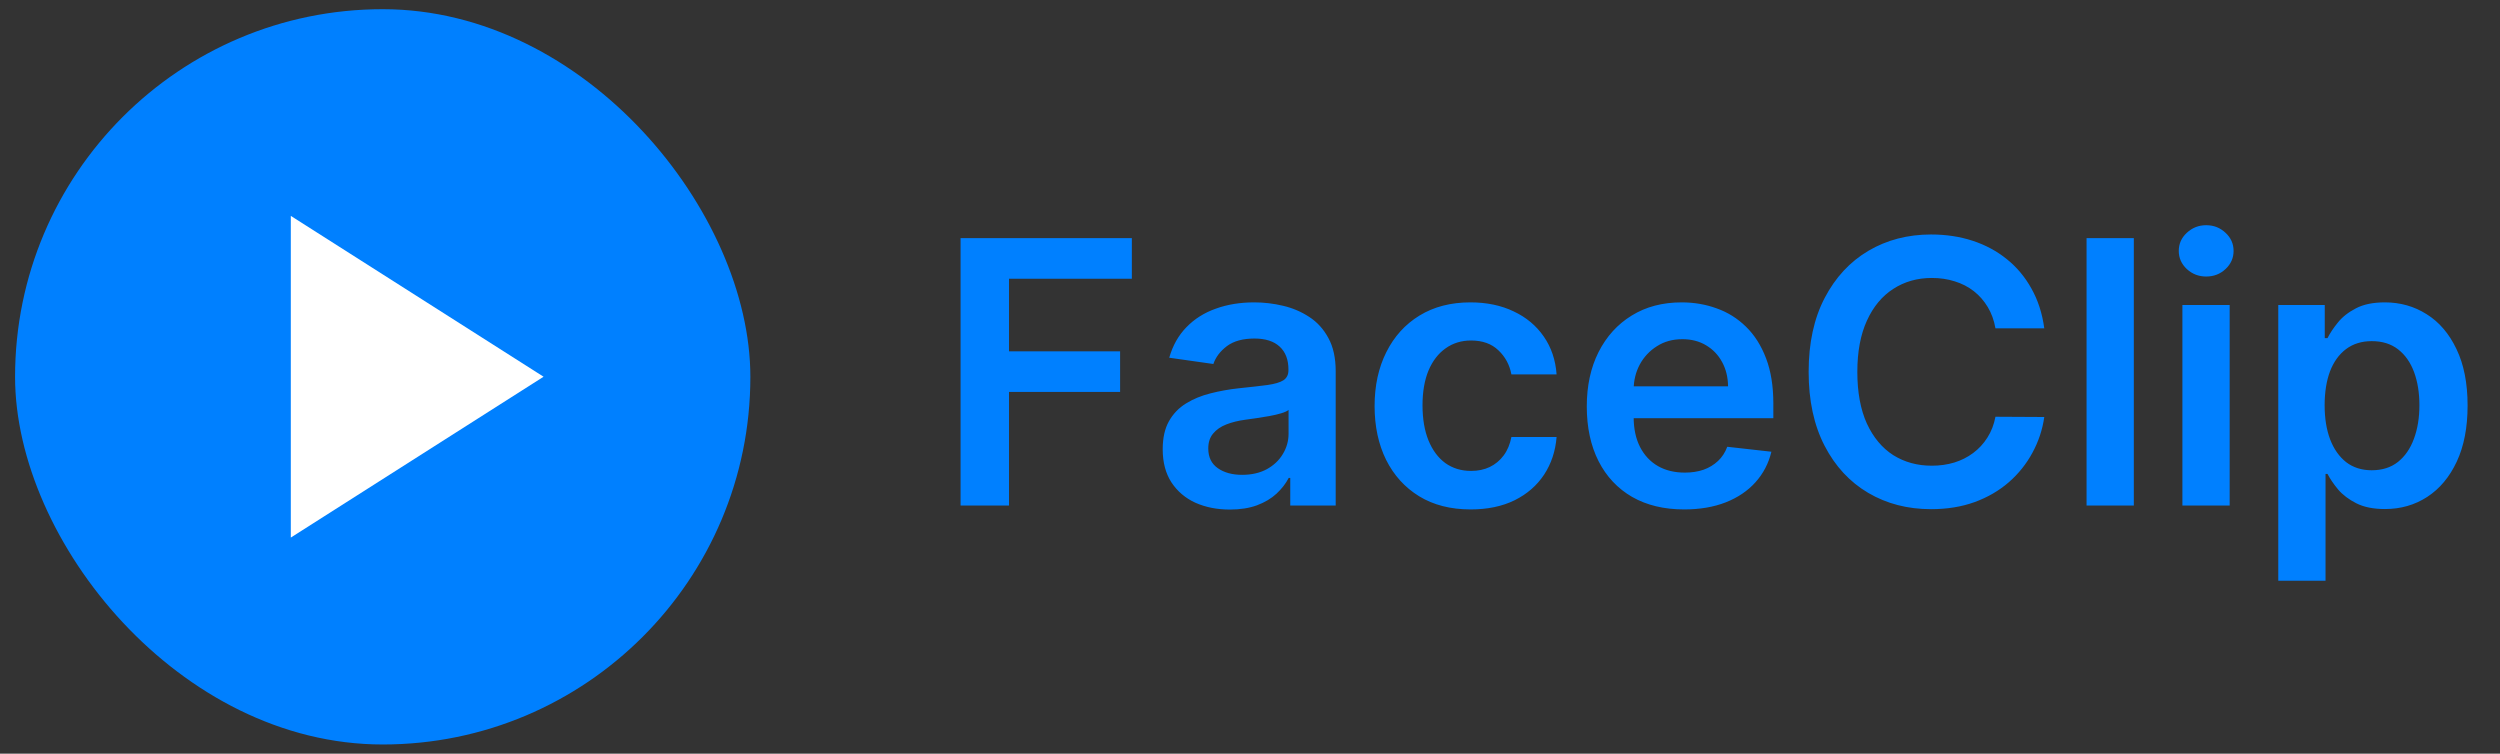 <svg width="136" height="41" viewBox="0 0 136 41" fill="none" xmlns="http://www.w3.org/2000/svg">
<rect x="0" y="0" width="136" height="41" fill="#333333" stroke="none"/>
<rect x="0.82" y="0.5" width="40" height="40" rx="20" fill="#0080FF"/>
<path d="M15.82 11.744V29.244L29.57 20.494L15.82 11.744Z" fill="white"/>
<path d="M52.255 27.5V12.954H61.573V15.163H54.89V19.112H60.934V21.321H54.89V27.5H52.255ZM66.902 27.72C66.21 27.72 65.588 27.597 65.034 27.351C64.484 27.1 64.049 26.731 63.727 26.243C63.41 25.755 63.251 25.154 63.251 24.439C63.251 23.823 63.365 23.314 63.592 22.912C63.819 22.509 64.129 22.188 64.522 21.946C64.915 21.704 65.358 21.522 65.85 21.399C66.348 21.271 66.861 21.179 67.392 21.122C68.031 21.056 68.549 20.997 68.947 20.945C69.345 20.888 69.634 20.803 69.814 20.689C69.998 20.57 70.091 20.388 70.091 20.142V20.099C70.091 19.564 69.932 19.15 69.615 18.857C69.297 18.563 68.841 18.416 68.244 18.416C67.614 18.416 67.115 18.553 66.745 18.828C66.381 19.103 66.135 19.427 66.007 19.801L63.606 19.46C63.796 18.797 64.108 18.243 64.544 17.798C64.979 17.349 65.512 17.012 66.142 16.79C66.771 16.562 67.467 16.449 68.23 16.449C68.755 16.449 69.278 16.51 69.799 16.634C70.32 16.757 70.796 16.96 71.227 17.244C71.658 17.524 72.003 17.905 72.264 18.388C72.529 18.871 72.662 19.474 72.662 20.199V27.5H70.19V26.001H70.105C69.948 26.305 69.728 26.588 69.444 26.854C69.165 27.114 68.812 27.325 68.386 27.486C67.965 27.642 67.47 27.72 66.902 27.72ZM67.569 25.831C68.085 25.831 68.533 25.729 68.912 25.526C69.29 25.317 69.582 25.043 69.785 24.702C69.993 24.361 70.098 23.989 70.098 23.587V22.301C70.017 22.367 69.88 22.429 69.686 22.486C69.496 22.543 69.283 22.592 69.046 22.635C68.81 22.678 68.575 22.715 68.343 22.749C68.111 22.782 67.91 22.81 67.74 22.834C67.356 22.886 67.013 22.971 66.71 23.09C66.407 23.208 66.168 23.374 65.993 23.587C65.817 23.795 65.73 24.065 65.73 24.396C65.73 24.87 65.903 25.227 66.248 25.469C66.594 25.71 67.034 25.831 67.569 25.831ZM80.005 27.713C78.916 27.713 77.981 27.474 77.2 26.996C76.423 26.517 75.825 25.857 75.403 25.014C74.986 24.167 74.778 23.191 74.778 22.088C74.778 20.98 74.991 20.002 75.417 19.155C75.843 18.303 76.445 17.64 77.221 17.166C78.002 16.688 78.926 16.449 79.991 16.449C80.876 16.449 81.66 16.612 82.342 16.939C83.028 17.261 83.575 17.718 83.983 18.31C84.39 18.897 84.622 19.583 84.679 20.369H82.221C82.122 19.844 81.885 19.406 81.511 19.055C81.142 18.7 80.647 18.523 80.027 18.523C79.501 18.523 79.039 18.665 78.642 18.949C78.244 19.228 77.934 19.631 77.711 20.156C77.493 20.682 77.385 21.312 77.385 22.046C77.385 22.789 77.493 23.428 77.711 23.963C77.929 24.493 78.234 24.903 78.627 25.192C79.025 25.476 79.492 25.618 80.027 25.618C80.405 25.618 80.744 25.547 81.042 25.405C81.345 25.258 81.599 25.047 81.802 24.773C82.006 24.498 82.145 24.164 82.221 23.771H84.679C84.617 24.543 84.39 25.227 83.997 25.824C83.604 26.416 83.069 26.88 82.392 27.216C81.715 27.547 80.919 27.713 80.005 27.713ZM91.619 27.713C90.526 27.713 89.581 27.486 88.785 27.031C87.995 26.572 87.386 25.923 86.96 25.085C86.534 24.242 86.321 23.25 86.321 22.109C86.321 20.987 86.534 20.002 86.96 19.155C87.391 18.303 87.992 17.64 88.764 17.166C89.536 16.688 90.443 16.449 91.484 16.449C92.157 16.449 92.791 16.558 93.388 16.776C93.989 16.989 94.519 17.32 94.979 17.77C95.443 18.22 95.807 18.793 96.072 19.489C96.338 20.18 96.47 21.004 96.47 21.96V22.749H87.528V21.016H94.006C94.001 20.523 93.894 20.085 93.686 19.702C93.478 19.313 93.187 19.008 92.812 18.785C92.443 18.563 92.012 18.452 91.52 18.452C90.994 18.452 90.533 18.579 90.135 18.835C89.737 19.086 89.427 19.418 89.204 19.829C88.987 20.237 88.876 20.684 88.871 21.172V22.685C88.871 23.319 88.987 23.864 89.219 24.318C89.451 24.768 89.775 25.114 90.192 25.355C90.608 25.592 91.096 25.71 91.655 25.71C92.029 25.71 92.367 25.658 92.671 25.554C92.974 25.445 93.236 25.287 93.459 25.078C93.681 24.87 93.849 24.612 93.963 24.304L96.364 24.574C96.212 25.208 95.923 25.762 95.497 26.236C95.076 26.704 94.536 27.069 93.878 27.329C93.22 27.585 92.467 27.713 91.619 27.713ZM111.209 17.862H108.553C108.477 17.427 108.337 17.041 108.134 16.704C107.93 16.364 107.677 16.075 107.374 15.838C107.071 15.601 106.725 15.424 106.337 15.305C105.953 15.182 105.539 15.121 105.094 15.121C104.303 15.121 103.603 15.32 102.992 15.717C102.381 16.11 101.903 16.688 101.557 17.45C101.212 18.208 101.039 19.134 101.039 20.227C101.039 21.34 101.212 22.277 101.557 23.04C101.908 23.797 102.386 24.37 102.992 24.759C103.603 25.142 104.301 25.334 105.087 25.334C105.523 25.334 105.93 25.277 106.309 25.163C106.692 25.045 107.035 24.872 107.338 24.645C107.646 24.418 107.904 24.138 108.113 23.807C108.326 23.475 108.472 23.097 108.553 22.671L111.209 22.685C111.11 23.376 110.894 24.025 110.563 24.631C110.236 25.237 109.808 25.772 109.277 26.236C108.747 26.695 108.127 27.055 107.417 27.315C106.706 27.571 105.918 27.699 105.051 27.699C103.773 27.699 102.632 27.403 101.628 26.811C100.624 26.219 99.834 25.365 99.256 24.247C98.678 23.13 98.39 21.79 98.39 20.227C98.39 18.66 98.681 17.32 99.263 16.207C99.846 15.09 100.639 14.235 101.642 13.643C102.646 13.052 103.783 12.756 105.051 12.756C105.861 12.756 106.614 12.869 107.31 13.097C108.006 13.324 108.626 13.658 109.171 14.098C109.715 14.534 110.163 15.069 110.513 15.703C110.868 16.333 111.1 17.053 111.209 17.862ZM116.08 12.954V27.5H113.509V12.954H116.08ZM118.723 27.5V16.591H121.294V27.5H118.723ZM120.016 15.043C119.609 15.043 119.258 14.908 118.965 14.638C118.671 14.363 118.525 14.034 118.525 13.651C118.525 13.262 118.671 12.933 118.965 12.663C119.258 12.389 119.609 12.251 120.016 12.251C120.428 12.251 120.778 12.389 121.067 12.663C121.361 12.933 121.507 13.262 121.507 13.651C121.507 14.034 121.361 14.363 121.067 14.638C120.778 14.908 120.428 15.043 120.016 15.043ZM123.938 31.591V16.591H126.467V18.395H126.616C126.748 18.13 126.935 17.848 127.177 17.55C127.418 17.247 127.745 16.989 128.157 16.776C128.569 16.558 129.094 16.449 129.734 16.449C130.576 16.449 131.336 16.664 132.013 17.095C132.695 17.521 133.235 18.153 133.633 18.991C134.035 19.825 134.237 20.848 134.237 22.06C134.237 23.258 134.04 24.276 133.647 25.114C133.254 25.952 132.719 26.591 132.042 27.031C131.365 27.472 130.598 27.692 129.741 27.692C129.116 27.692 128.597 27.588 128.185 27.379C127.773 27.171 127.442 26.92 127.191 26.626C126.945 26.328 126.753 26.046 126.616 25.781H126.509V31.591H123.938ZM126.46 22.046C126.46 22.751 126.559 23.369 126.758 23.899C126.961 24.43 127.253 24.844 127.631 25.142C128.015 25.436 128.479 25.582 129.023 25.582C129.592 25.582 130.067 25.431 130.451 25.128C130.835 24.82 131.123 24.401 131.317 23.871C131.516 23.336 131.616 22.727 131.616 22.046C131.616 21.368 131.519 20.767 131.325 20.241C131.13 19.716 130.842 19.304 130.458 19.006C130.075 18.707 129.596 18.558 129.023 18.558C128.474 18.558 128.008 18.703 127.624 18.991C127.241 19.28 126.95 19.685 126.751 20.206C126.557 20.727 126.46 21.34 126.46 22.046Z" fill="#0080FF"/>
</svg>
